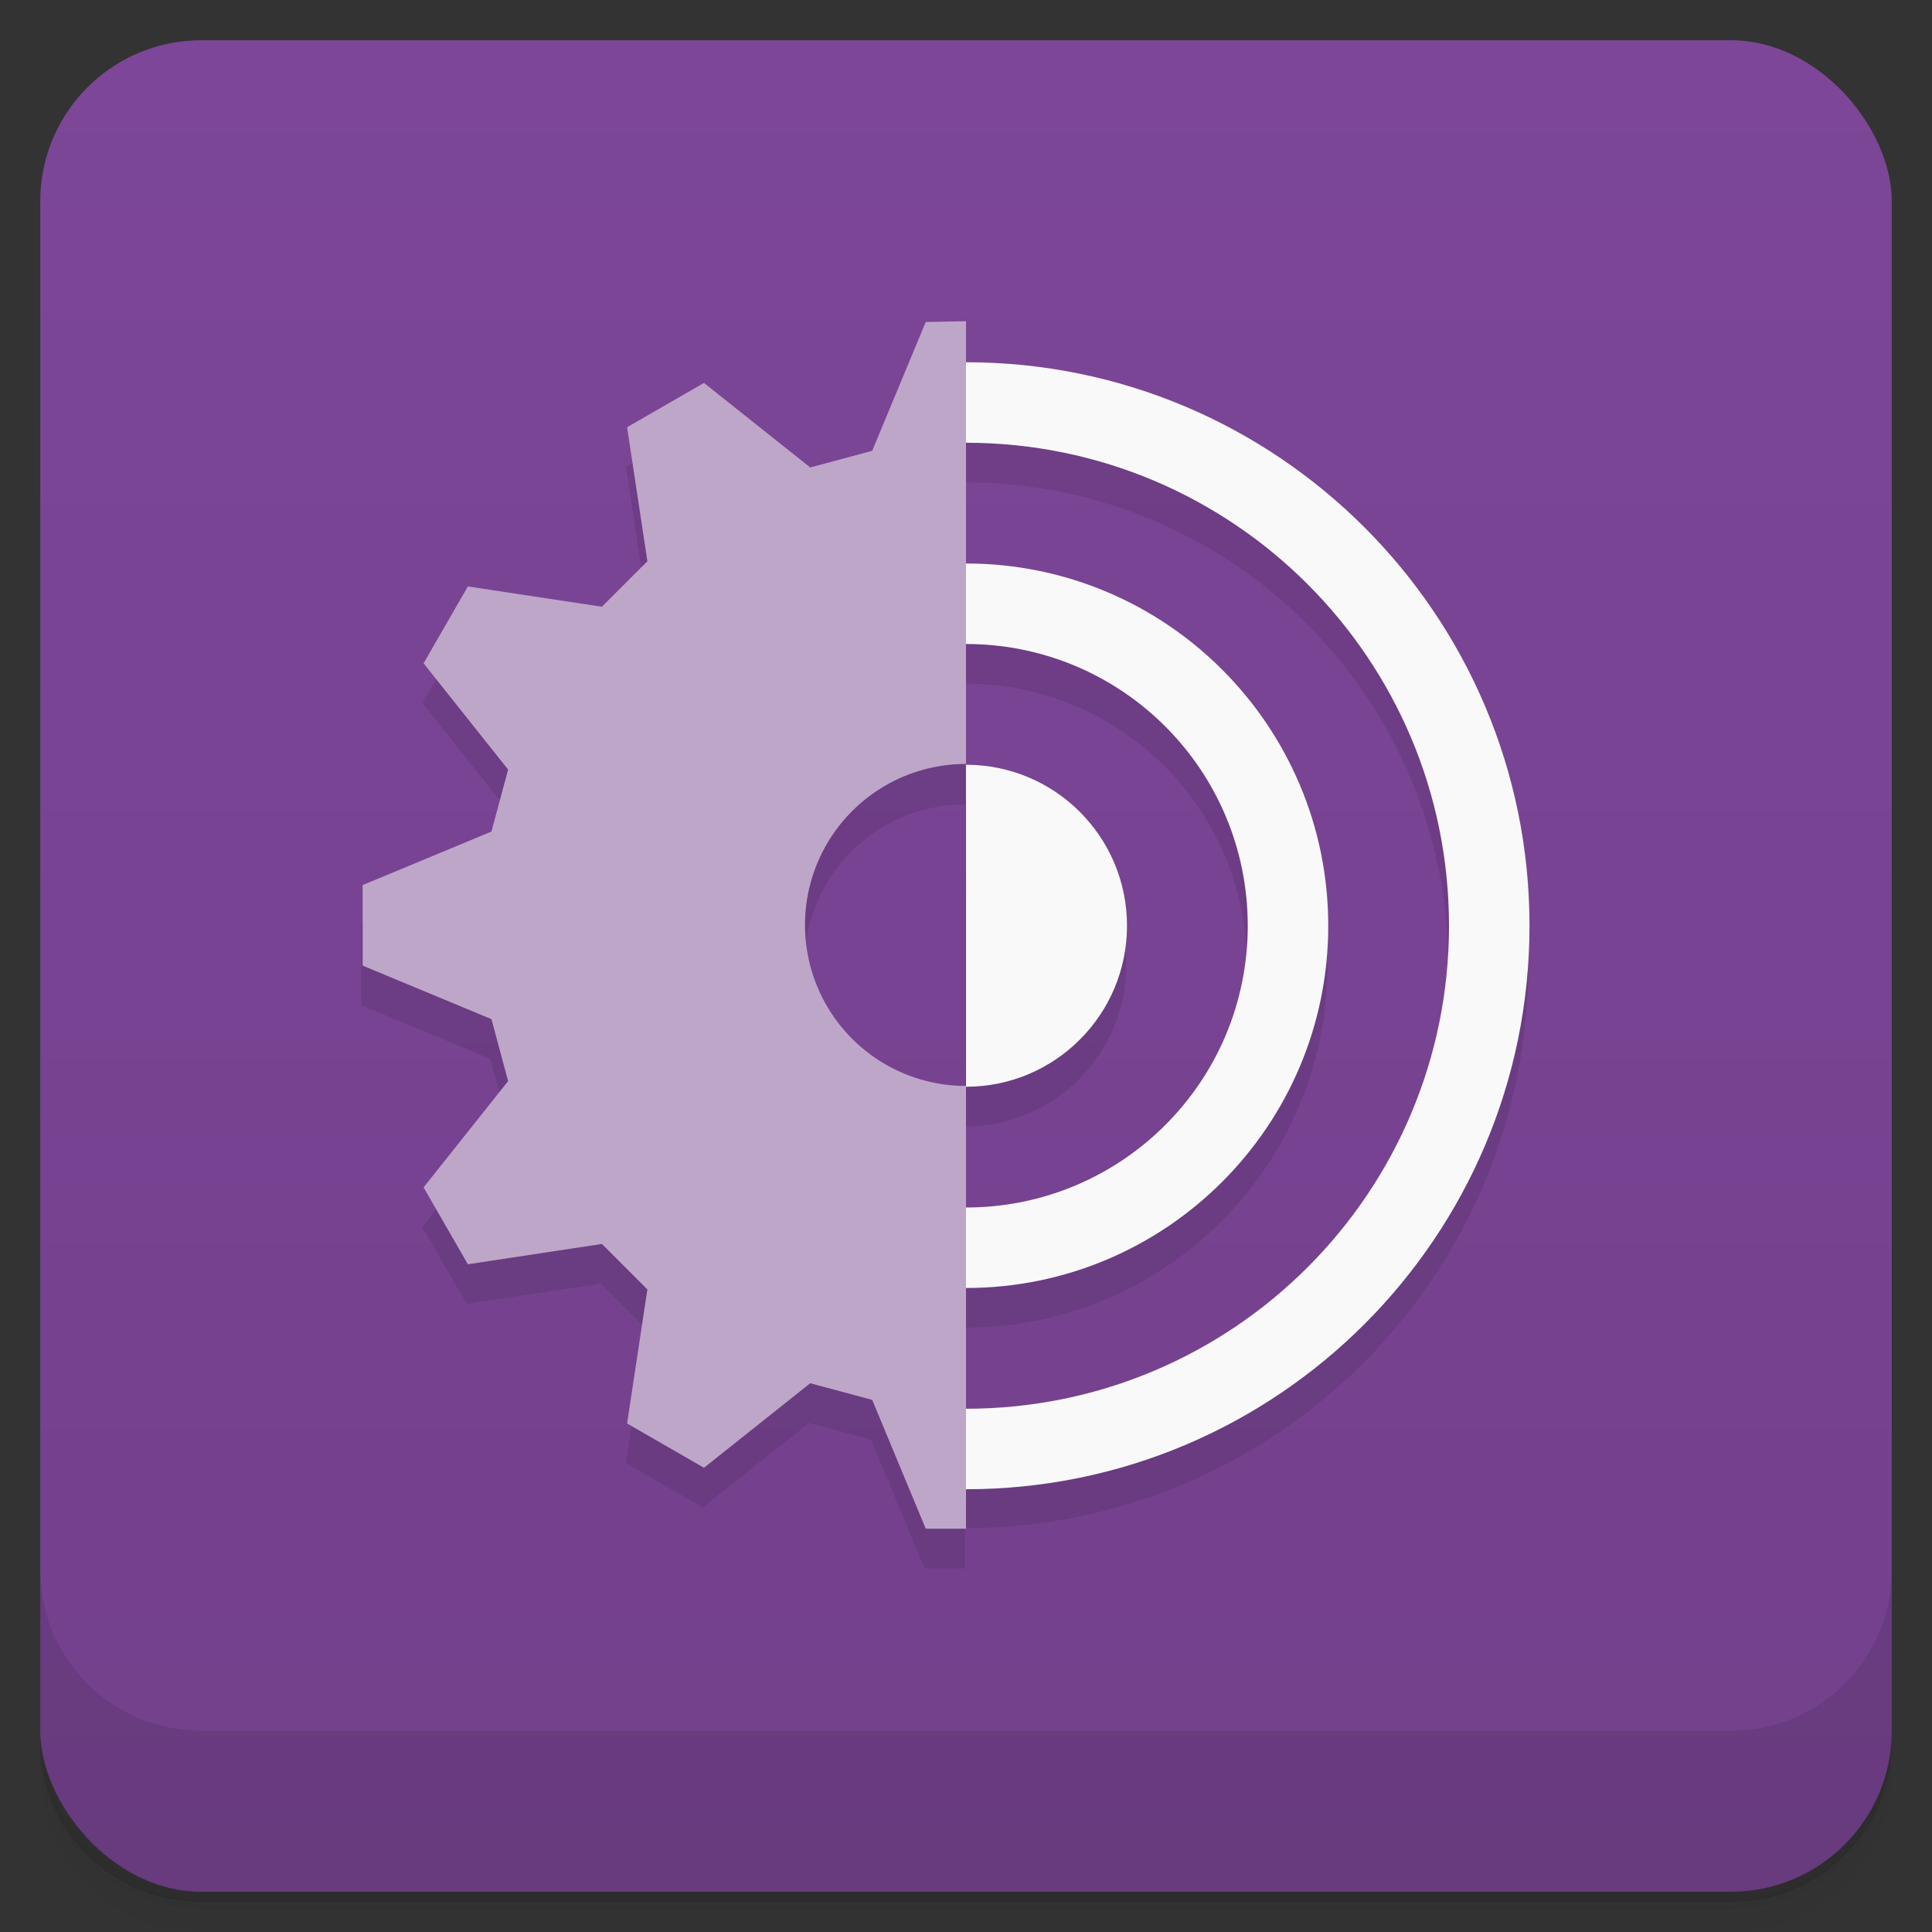 <svg version="1.1" viewBox="0 0 48 48" xmlns="http://www.w3.org/2000/svg">
 <rect x="0" y="0" width="48" height="48" fill="#333333" stroke="none"/>
 <defs>
  <linearGradient id="bg" x2="0" y1="1" y2="47" gradientUnits="userSpaceOnUse">
   <stop style="stop-color:#7d4698" offset="0"/>
   <stop style="stop-color:#73408c" offset="1"/>
  </linearGradient>
 </defs>
 <path d="m1 43v.25c0 2.22 1.78 4 4 4h38c2.22 0 4-1.78 4-4v-.25c0 2.22-1.78 4-4 4h-38c-2.22 0-4-1.78-4-4zm0 .5v.5c0 2.22 1.78 4 4 4h38c2.22 0 4-1.78 4-4v-.5c0 2.22-1.78 4-4 4h-38c-2.22 0-4-1.78-4-4z" style="opacity:.02"/>
 <path d="m1 43.2v.25c0 2.22 1.78 4 4 4h38c2.22 0 4-1.78 4-4v-.25c0 2.22-1.78 4-4 4h-38c-2.22 0-4-1.78-4-4z" style="opacity:.05"/>
 <path d="m1 43v.25c0 2.22 1.78 4 4 4h38c2.22 0 4-1.78 4-4v-.25c0 2.22-1.78 4-4 4h-38c-2.22 0-4-1.78-4-4z" style="opacity:.1"/>
 <rect x="1" y="1" width="46" height="46" rx="4" style="fill:url(#bg)"/>
 <path d="m1 39v4c0 2.22 1.78 4 4 4h38c2.22 0 4-1.78 4-4v-4c0 2.22-1.78 4-4 4h-38c-2.22 0-4-1.78-4-4z" style="opacity:.1"/>
 <path d="m20.1 12.6-2.64-2.1-1.91 1.1 0.504 3.33-1.13 1.13-3.33-0.504-1.1 1.91 2.1 2.64-0.414 1.54-3.2 1.33v2l3.2 1.33 0.414 1.54-2.1 2.64 1.1 1.91 3.33-0.504 1.13 1.13-0.504 3.33 1.91 1.1 2.64-2.1 1.54 0.414 1.33 3.2h1v-1c7.73 0 14-6.27 14-14s-6.27-14-14-14zm3.88-0.615c6.63 0 12 5.37 12 12s-5.37 12-12 12v-3c4.97 0 9-4.03 9-9s-4.03-9-9-9zm0 5c3.87 0 7 3.13 7 7s-3.13 7-7 7v-3c-2.21 0-4-1.79-4-4s1.79-4 4-4zm0 3v8c2.21 0 4-1.79 4-4s-1.79-4-4-4z" style="opacity:.1"/>
 <path d="m24 9-1 1 1 1c6.63 0 12 5.37 12 12s-5.37 12-12 12l-1 1 1 1c7.73 0 14-6.27 14-14s-6.27-14-14-14zm0 5-1 1 1 1c3.87 0 7 3.13 7 7s-3.13 7-7 7l-1 1 1 1c4.97 0 9-4.03 9-9s-4.03-9-9-9zm0 5v8c2.21 0 4-1.79 4-4s-1.79-4-4-4z" style="fill:#f9f9f9"/>
 <path d="m23 8-1.33 3.2-1.54 0.414-2.64-2.1-1.91 1.1 0.504 3.33-1.13 1.13-3.33-0.504-1.1 1.91 2.1 2.64-0.414 1.54-3.2 1.33v2l3.2 1.33 0.414 1.54-2.1 2.64 1.1 1.91 3.33-0.504 1.13 1.13-0.504 3.33 1.91 1.1 2.64-2.1 1.54 0.414 1.33 3.2h1v-11a4 4 0 0 1-4-4 4 4 0 0 1 4-4v-11z" style="fill:#bea6c9"/>
</svg>
